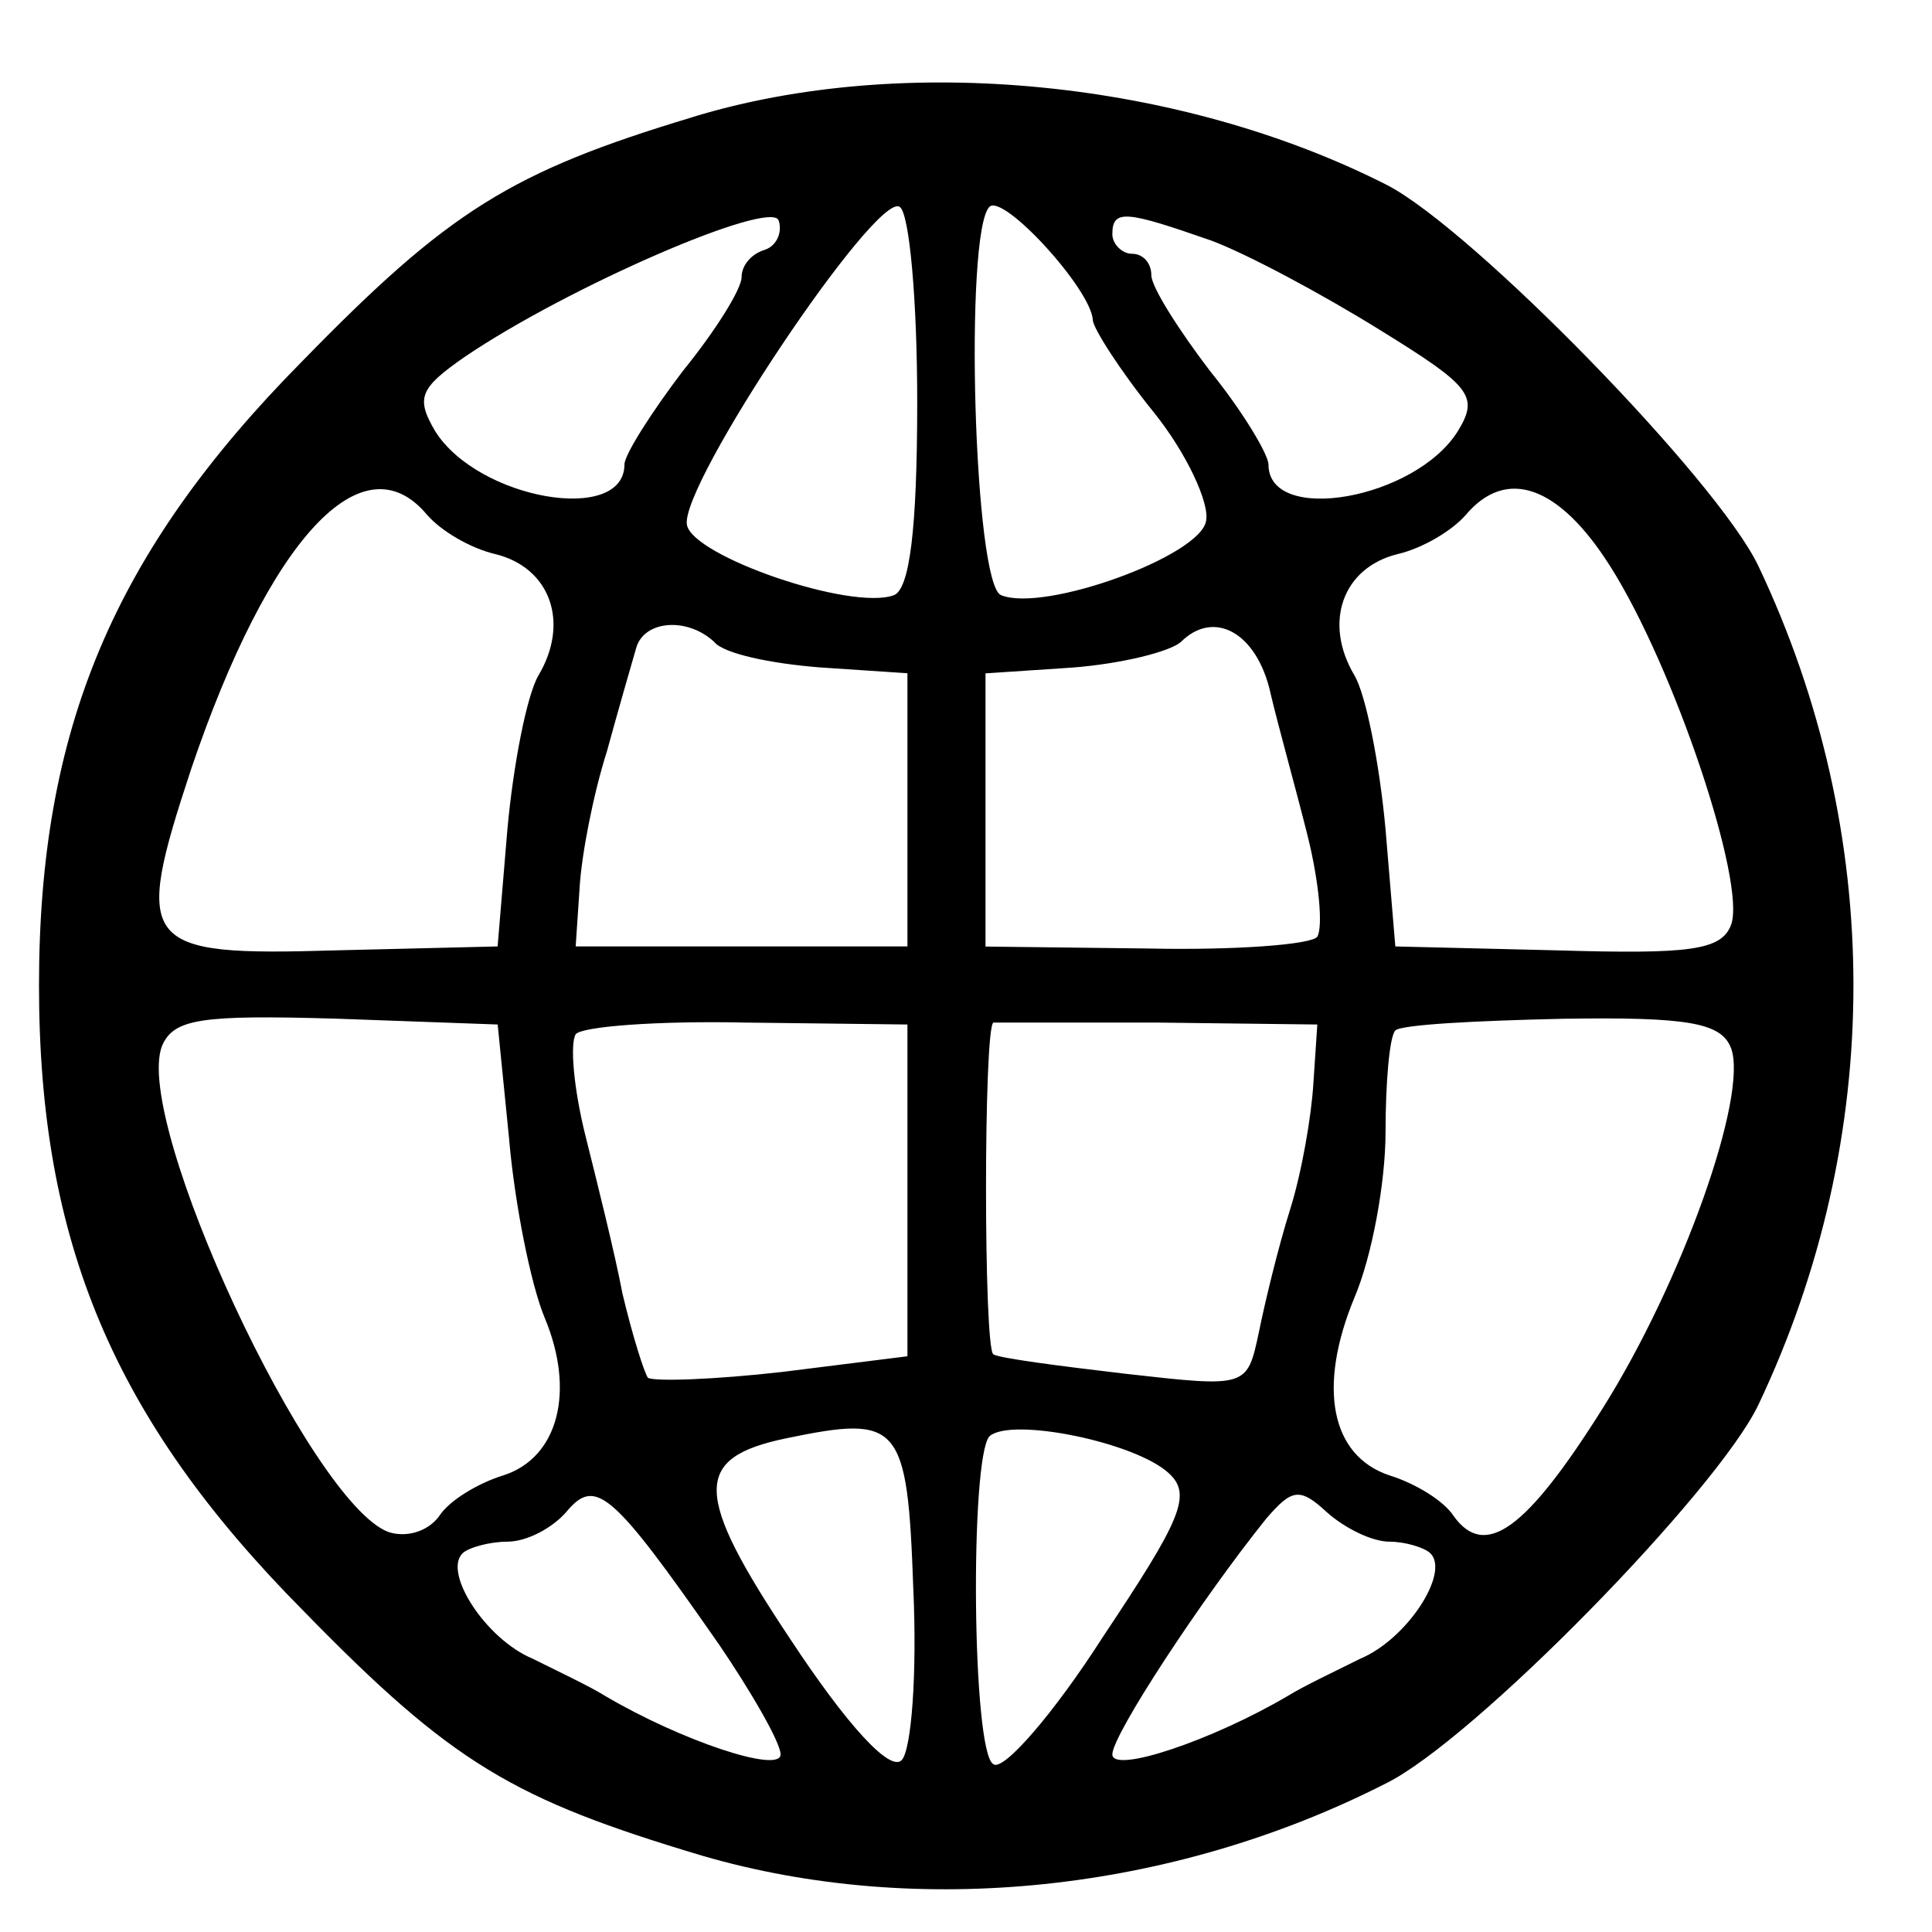<?xml version="1.0" encoding="utf-8"?>
<!-- Generated by IcoMoon.io -->
<!DOCTYPE svg PUBLIC "-//W3C//DTD SVG 1.1//EN" "http://www.w3.org/Graphics/SVG/1.1/DTD/svg11.dtd">
<svg version="1.1" xmlns="http://www.w3.org/2000/svg" xmlns:xlink="http://www.w3.org/1999/xlink" width="32" height="32" viewBox="0 0 32 32">
<path d="M11.475 1.939c-3.006 0.905-4.040 1.552-6.465 4.040-3.135 3.168-4.364 6.109-4.364 10.343s1.228 7.176 4.364 10.343c2.489 2.554 3.491 3.135 6.626 4.073 3.556 1.034 7.758 0.614 11.313-1.196 1.455-0.711 5.495-4.849 6.174-6.271 2.101-4.428 2.101-9.471 0-13.899-0.679-1.422-4.719-5.56-6.141-6.303-3.426-1.745-8.016-2.198-11.507-1.131zM12.671 4.137c-0.226 0.065-0.388 0.259-0.388 0.453s-0.42 0.873-0.97 1.551c-0.517 0.679-0.97 1.39-0.97 1.551 0 1.002-2.424 0.582-3.135-0.55-0.323-0.55-0.259-0.711 0.485-1.228 1.713-1.164 5.075-2.618 5.204-2.263 0.065 0.194-0.032 0.42-0.226 0.485zM15.192 6.659c0 2.133-0.129 3.103-0.388 3.2-0.711 0.259-3.329-0.646-3.426-1.164-0.129-0.646 3.135-5.527 3.523-5.269 0.162 0.097 0.291 1.551 0.291 3.232zM18.101 5.301c0 0.129 0.453 0.84 1.002 1.519s0.937 1.519 0.873 1.81c-0.097 0.582-2.683 1.519-3.394 1.228-0.453-0.162-0.614-6.012-0.194-6.432 0.226-0.226 1.681 1.358 1.713 1.875zM20.040 3.976c0.614 0.226 1.875 0.905 2.812 1.487 1.519 0.937 1.648 1.099 1.293 1.681-0.711 1.131-3.135 1.551-3.135 0.55 0-0.162-0.42-0.873-0.97-1.551-0.517-0.679-0.97-1.39-0.97-1.584s-0.129-0.356-0.323-0.356c-0.162 0-0.323-0.162-0.323-0.323 0-0.42 0.226-0.388 1.616 0.097zM7.079 8.533c0.226 0.259 0.711 0.55 1.131 0.646 0.905 0.226 1.228 1.131 0.711 2.004-0.194 0.323-0.42 1.487-0.517 2.554l-0.162 1.939-2.683 0.065c-3.232 0.097-3.362-0.065-2.392-3.006 1.293-3.814 2.844-5.495 3.911-4.202zM26.667 9.374c1.067 1.681 2.263 5.269 2.004 5.947-0.162 0.42-0.679 0.485-2.877 0.42l-2.683-0.065-0.162-1.939c-0.097-1.067-0.323-2.23-0.517-2.554-0.517-0.873-0.194-1.778 0.711-2.004 0.42-0.097 0.905-0.388 1.131-0.646 0.679-0.808 1.552-0.485 2.392 0.84zM11.83 10.634c0.162 0.194 0.937 0.356 1.745 0.42l1.455 0.097v4.525h-5.495l0.065-0.97c0.032-0.55 0.226-1.552 0.453-2.263 0.194-0.711 0.42-1.487 0.485-1.713 0.129-0.453 0.84-0.517 1.293-0.097zM21.042 11.475c0.129 0.55 0.42 1.584 0.614 2.36s0.259 1.519 0.162 1.681c-0.097 0.129-1.358 0.226-2.812 0.194l-2.683-0.032v-4.525l1.455-0.097c0.808-0.065 1.584-0.259 1.778-0.42 0.549-0.55 1.261-0.162 1.487 0.84zM8.436 18.909c0.097 1.067 0.356 2.36 0.582 2.909 0.517 1.228 0.226 2.327-0.679 2.618-0.42 0.129-0.905 0.42-1.067 0.679-0.194 0.259-0.55 0.356-0.84 0.259-1.293-0.485-4.234-6.788-3.749-8.049 0.194-0.453 0.646-0.517 2.877-0.453l2.683 0.097 0.194 1.939zM15.030 19.717v2.747l-2.069 0.259c-1.131 0.129-2.133 0.162-2.23 0.097-0.065-0.097-0.259-0.711-0.42-1.39-0.129-0.679-0.42-1.842-0.614-2.618s-0.259-1.519-0.162-1.681c0.097-0.129 1.358-0.226 2.812-0.194l2.683 0.032v2.747zM21.754 17.939c-0.032 0.549-0.194 1.487-0.388 2.101s-0.42 1.552-0.517 2.036c-0.194 0.905-0.194 0.905-2.198 0.679-1.099-0.129-2.101-0.259-2.198-0.323-0.162-0.097-0.162-5.398 0-5.495 0 0 1.228 0 2.715 0l2.651 0.032-0.065 0.97zM28.671 17.358c0.291 0.776-0.808 3.879-2.133 5.98-1.261 2.004-1.939 2.489-2.457 1.778-0.162-0.259-0.646-0.549-1.067-0.679-0.97-0.323-1.196-1.455-0.582-2.941 0.291-0.679 0.517-1.907 0.517-2.747 0-0.808 0.065-1.584 0.162-1.681s1.325-0.162 2.78-0.194c2.069-0.032 2.618 0.065 2.78 0.485zM15.127 26.311c0.065 1.422-0.032 2.683-0.194 2.844-0.194 0.194-0.905-0.582-1.842-2.004-1.616-2.424-1.616-3.006-0.065-3.329 1.875-0.388 2.004-0.259 2.101 2.489zM19.362 24.404c0.388 0.356 0.194 0.776-1.099 2.715-0.808 1.261-1.648 2.23-1.81 2.101-0.356-0.194-0.388-5.075-0.065-5.43 0.356-0.323 2.424 0.097 2.974 0.614zM11.895 27.216c0.55 0.808 1.034 1.648 1.034 1.842 0 0.323-1.649-0.226-2.909-0.97-0.259-0.162-0.808-0.42-1.196-0.614-0.776-0.323-1.487-1.422-1.164-1.745 0.097-0.097 0.453-0.194 0.743-0.194 0.323 0 0.743-0.226 0.97-0.485 0.485-0.582 0.743-0.388 2.521 2.166zM23.014 25.535c0.259 0 0.582 0.097 0.679 0.194 0.323 0.323-0.388 1.422-1.164 1.745-0.388 0.194-0.937 0.453-1.196 0.614-1.261 0.743-2.909 1.293-2.909 0.97s1.487-2.586 2.554-3.911c0.42-0.485 0.549-0.517 1.002-0.097 0.291 0.259 0.743 0.485 1.034 0.485z"></path>
</svg>

